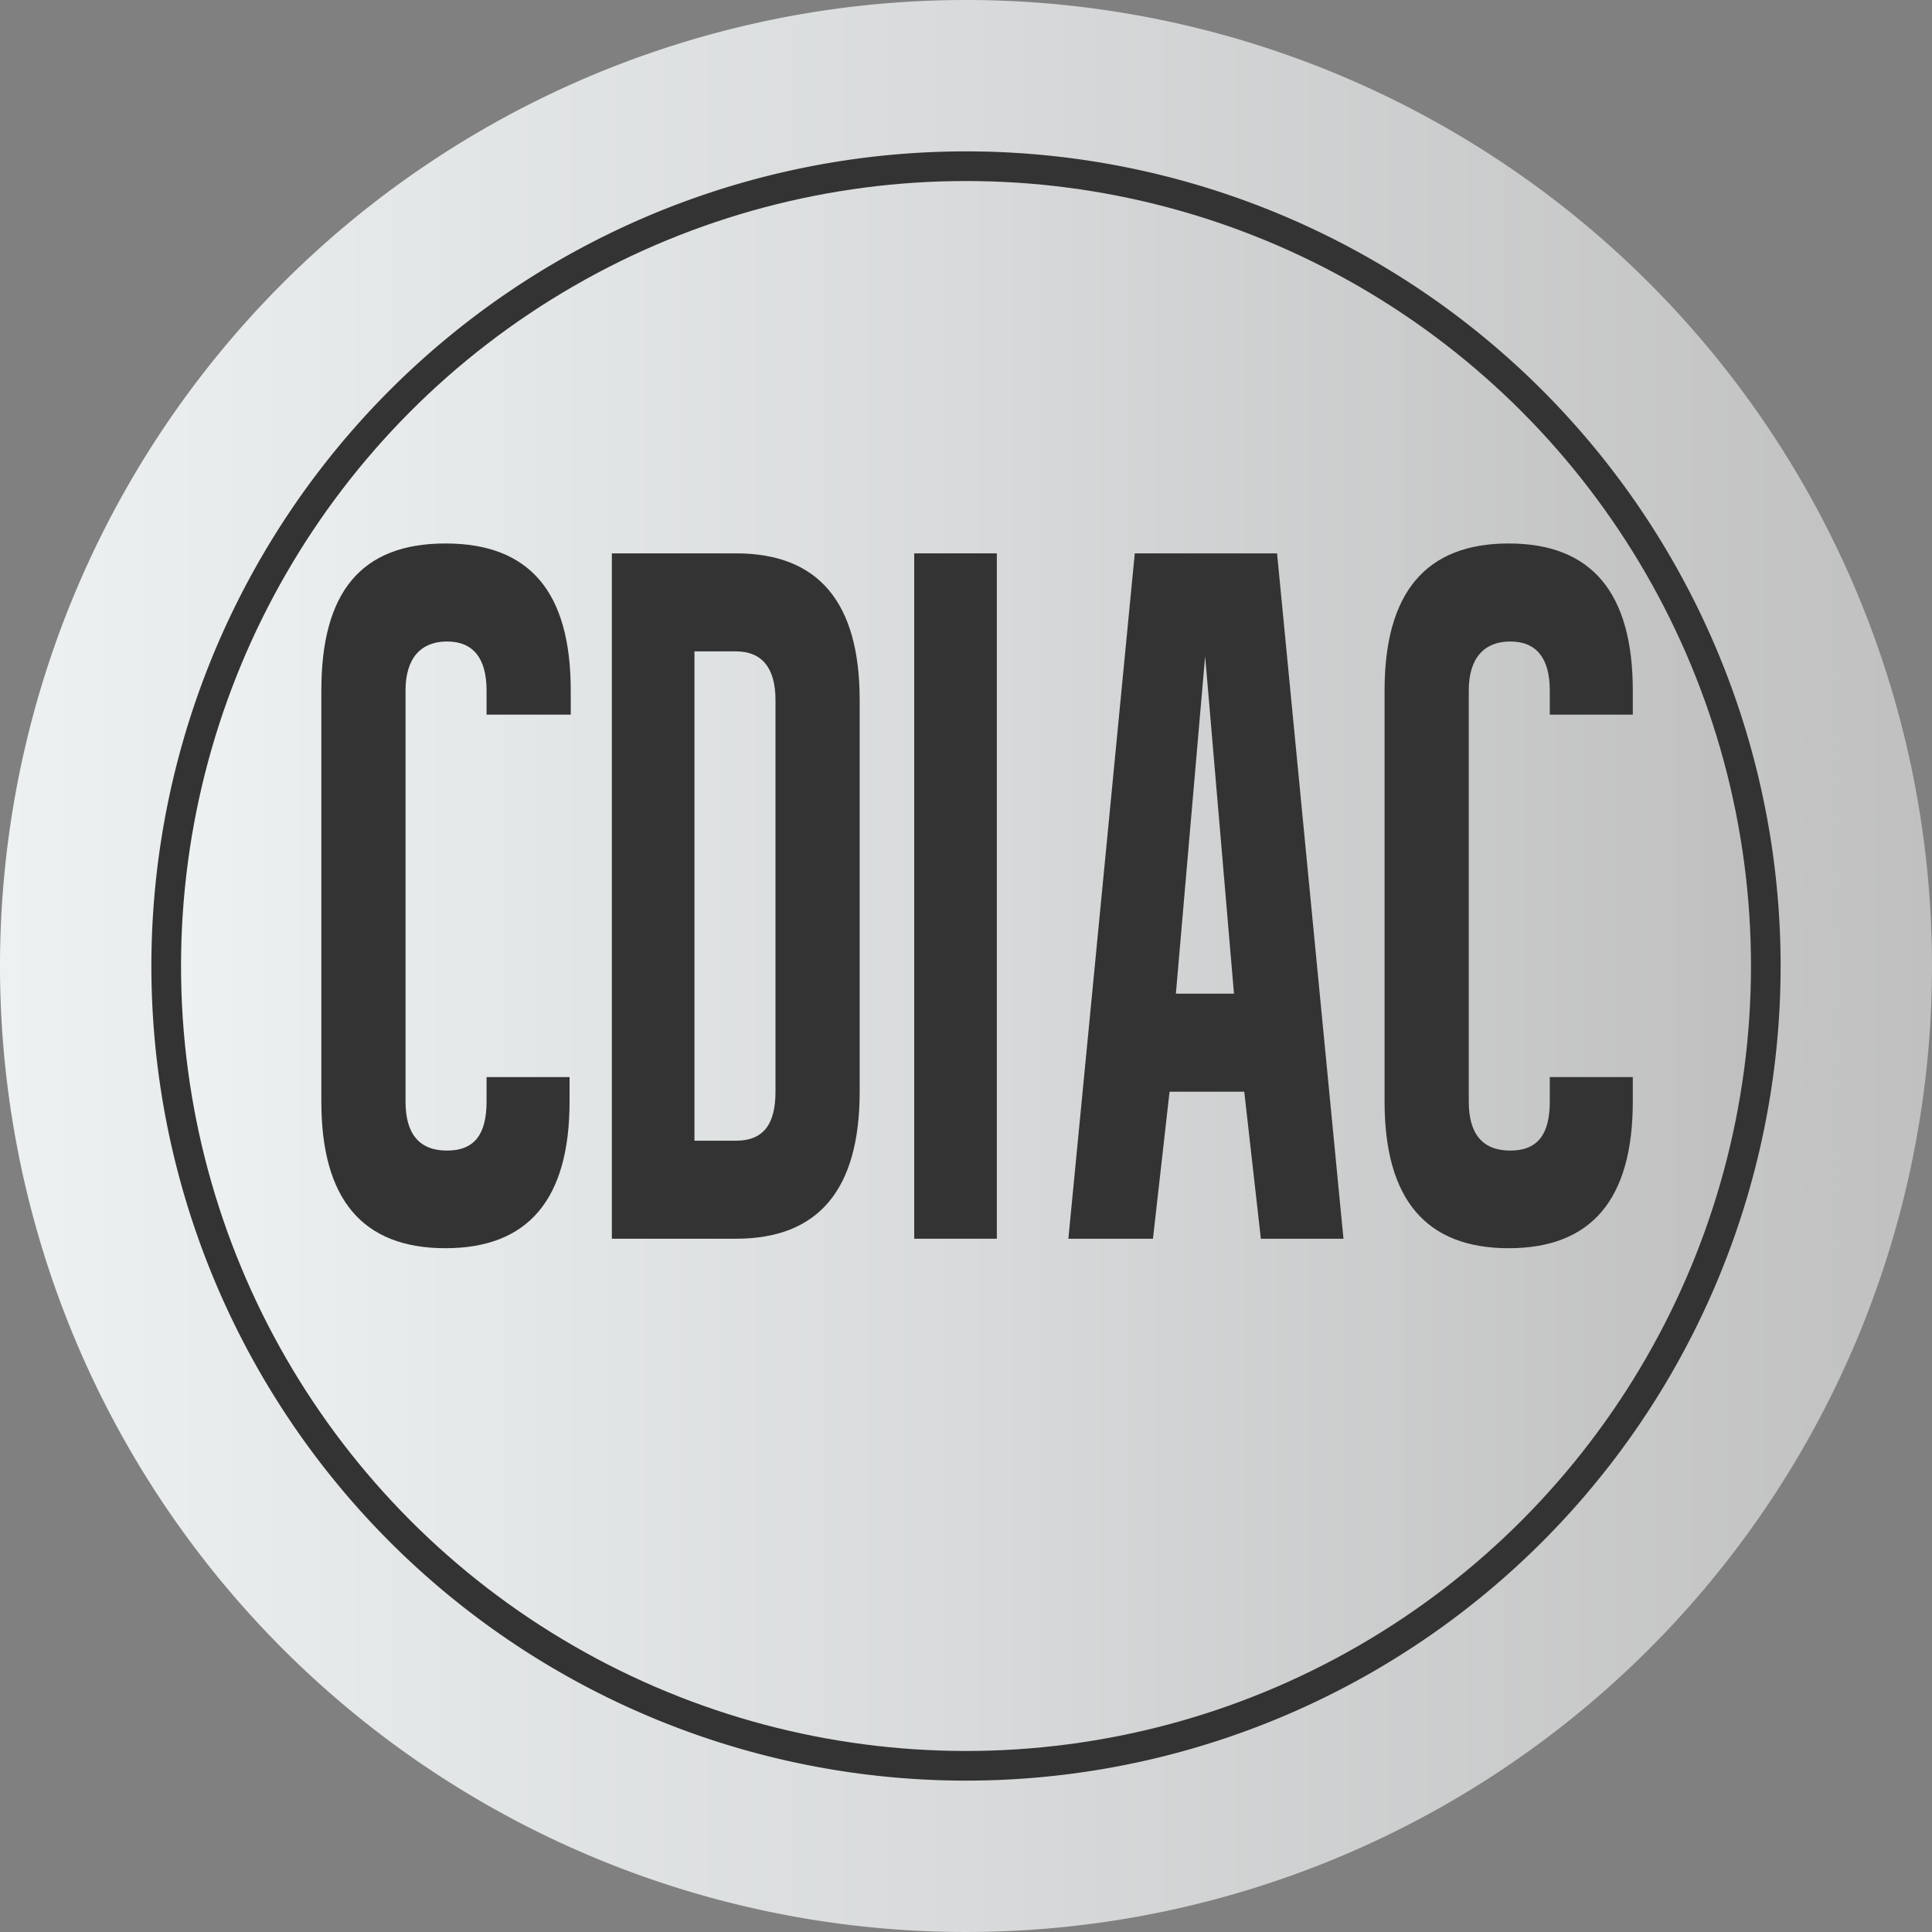 <svg id="Capa_1" data-name="Capa 1" xmlns="http://www.w3.org/2000/svg" xmlns:xlink="http://www.w3.org/1999/xlink" viewBox="0 0 48.88 48.88"><rect x="0" y="0" width="48.88" height="48.88" fill="#808080" stroke="none"/><defs><style>.cls-1{fill:#333;}.cls-2{fill:url(#Gradiente_sem_nome_76);}.cls-3{fill:url(#Gradiente_sem_nome_76-2);}</style><linearGradient id="Gradiente_sem_nome_76" x1="4.58" y1="24.44" x2="44.3" y2="24.44" gradientUnits="userSpaceOnUse"><stop offset="0" stop-color="#edf1f2"/><stop offset="0.52" stop-color="#d7d9da"/><stop offset="1" stop-color="silver"/></linearGradient><linearGradient id="Gradiente_sem_nome_76-2" x1="465.69" y1="385.02" x2="514.57" y2="385.02" xlink:href="#Gradiente_sem_nome_76"/></defs><title>2</title><circle class="cls-1" cx="24.44" cy="24.44" r="22.91"/><circle class="cls-2" cx="24.44" cy="24.44" r="19.86"/><path class="cls-1" d="M480.13,378.05v.61H478v-.61c0-.83-.35-1.24-1-1.24s-1.05.41-1.05,1.24v10.4c0,.82.35,1.24,1.05,1.24s1-.42,1-1.24v-.62h2.1v.62q0,3.71-3.14,3.71c-2.1,0-3.14-1.24-3.14-3.71v-10.4c0-2.48,1-3.72,3.14-3.72S480.13,375.57,480.13,378.05Z" transform="translate(-465.69 -360.58)"/><path class="cls-1" d="M481.17,391.92V374.58h3.14q3.13,0,3.13,3.71v9.91q0,3.72-3.13,3.72Zm2.09-14.86v12.38h1.05c.69,0,1-.41,1-1.24v-9.91c0-.82-.35-1.23-1-1.23Z" transform="translate(-465.69 -360.58)"/><path class="cls-1" d="M490.91,374.58v17.34h-2.09V374.58Z" transform="translate(-465.69 -360.58)"/><path class="cls-1" d="M492.72,391.92l1.68-17.34H498l1.68,17.34h-2.09l-.42-3.72h-1.89l-.42,3.72Zm3.46-14.74-.74,8.54h1.47Z" transform="translate(-465.69 -360.58)"/><path class="cls-1" d="M507,378.05v.61H504.9v-.61c0-.83-.35-1.24-1-1.24s-1.05.41-1.05,1.24v10.4c0,.82.35,1.24,1.05,1.24s1-.42,1-1.24v-.62H507v.62q0,3.71-3.14,3.71t-3.14-3.71v-10.4q0-3.72,3.14-3.72T507,378.05Z" transform="translate(-465.69 -360.58)"/><path class="cls-3" d="M490.13,360.58A24.44,24.44,0,1,0,514.57,385,24.44,24.44,0,0,0,490.13,360.58Zm0,45.05A20.61,20.61,0,1,1,510.74,385,20.61,20.61,0,0,1,490.13,405.63Z" transform="translate(-465.69 -360.58)"/></svg>